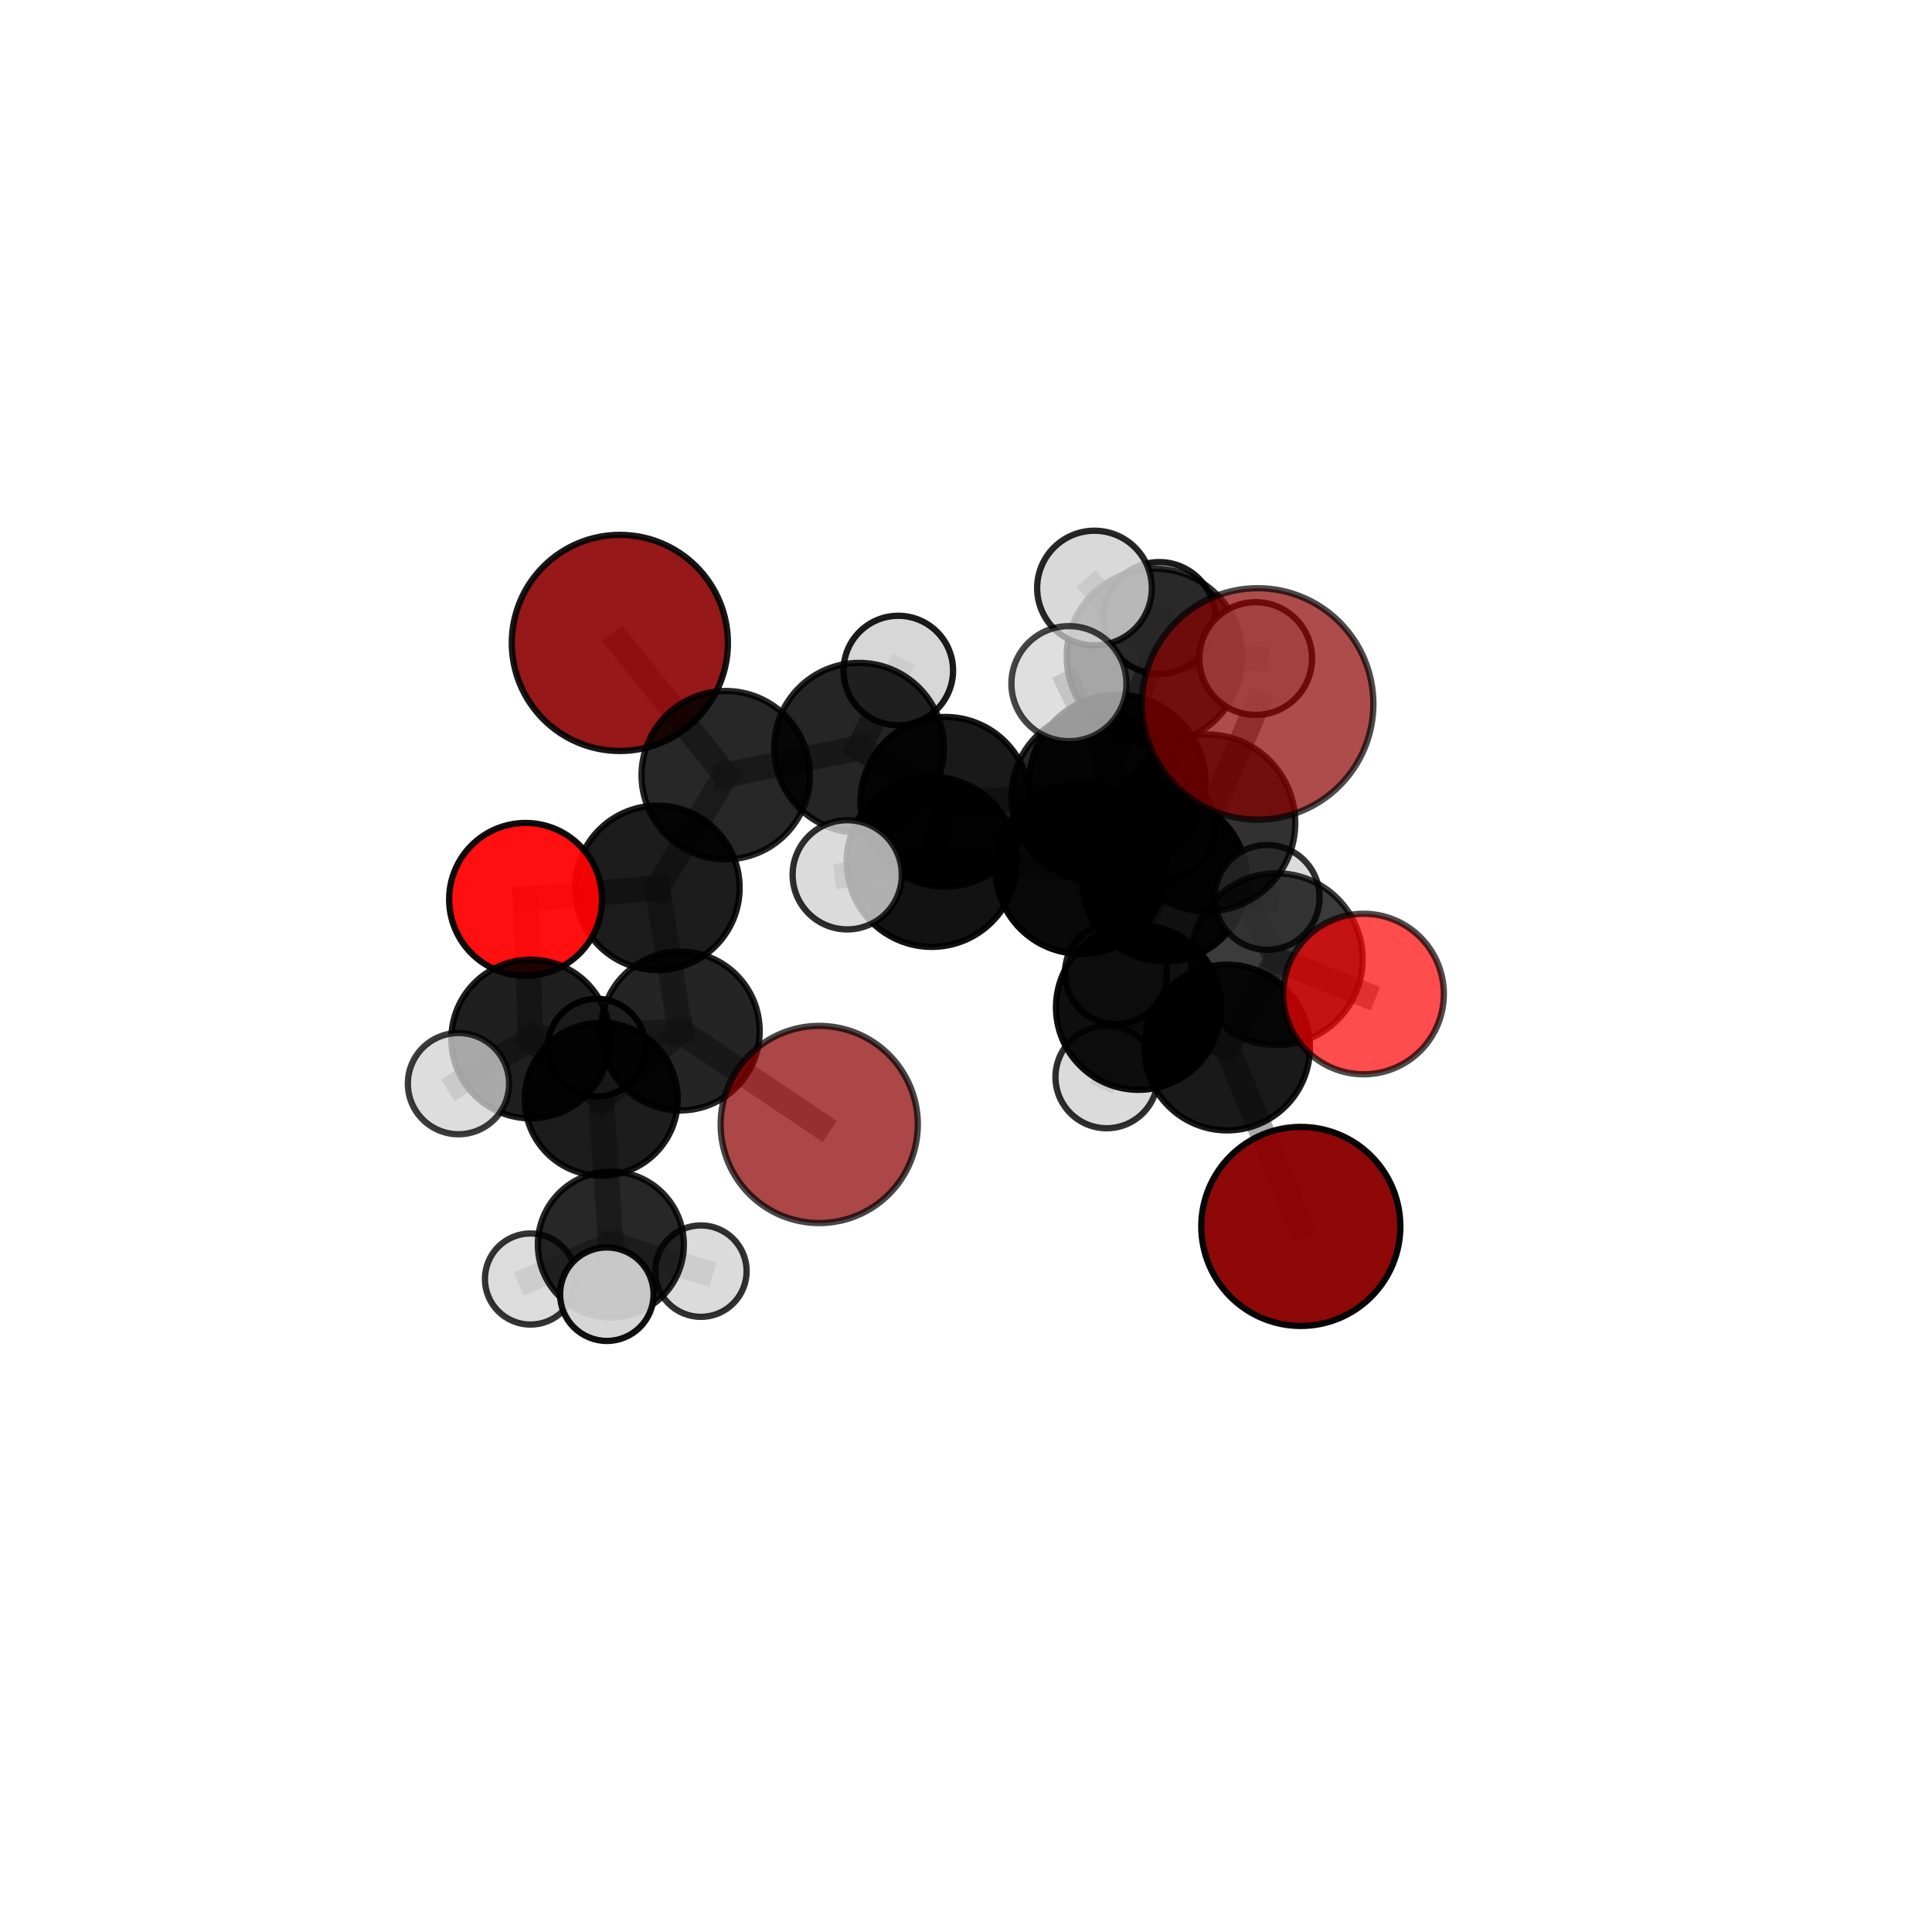 <?xml version="1.0" encoding="utf-8" standalone="no"?>
<!DOCTYPE svg PUBLIC "-//W3C//DTD SVG 1.1//EN"
  "http://www.w3.org/Graphics/SVG/1.1/DTD/svg11.dtd">
<svg xmlns:xlink="http://www.w3.org/1999/xlink" width="153pt" height="153pt" viewBox="0 0 153 153" xmlns="http://www.w3.org/2000/svg" version="1.1">
 <defs>
  <style type="text/css">*{stroke-linejoin: round; stroke-linecap: butt}</style>
 </defs>
 <g id="figure_1">
  <g id="patch_1">
   <path d="M 0 153 
L 153 153 
L 153 0 
L 0 0 
L 0 153 
z
" style="fill: none"/>
  </g>
  <g id="patch_2">
   <path d="M 7.2 145.8 
L 145.8 145.8 
L 145.8 7.2 
L 7.2 7.2 
L 7.2 145.8 
z
" style="fill: none"/>
  </g>
  <g id="axes_1">
   <g id="line2d_1">
    <path d="M 99.598 55.746 
L 95.573 65.167 
" clip-path="url(#p842214793b)" style="fill: none; stroke: #808080; stroke-opacity: 0.777; stroke-width: 2; stroke-linecap: square"/>
   </g>
   <g id="line2d_2">
    <path d="M 95.573 65.167 
L 101.11 75.961 
" clip-path="url(#p842214793b)" style="fill: none; stroke: #808080; stroke-opacity: 0.737; stroke-width: 2; stroke-linecap: square"/>
   </g>
   <g id="line2d_3">
    <path d="M 64.877 89.05 
L 53.872 81.65 
" clip-path="url(#p842214793b)" style="fill: none; stroke: #808080; stroke-opacity: 0.641; stroke-width: 2; stroke-linecap: square"/>
   </g>
   <g id="line2d_4">
    <path d="M 53.872 81.65 
L 52.06 70.312 
" clip-path="url(#p842214793b)" style="fill: none; stroke: #808080; stroke-opacity: 0.662; stroke-width: 2; stroke-linecap: square"/>
   </g>
   <g id="line2d_5">
    <path d="M 53.872 81.65 
L 42.026 82.282 
" clip-path="url(#p842214793b)" style="fill: none; stroke: #808080; stroke-opacity: 0.646; stroke-width: 2; stroke-linecap: square"/>
   </g>
   <g id="line2d_6">
    <path d="M 53.872 81.65 
L 47.615 87.044 
" clip-path="url(#p842214793b)" style="fill: none; stroke: #808080; stroke-opacity: 0.63; stroke-width: 2; stroke-linecap: square"/>
   </g>
   <g id="line2d_7">
    <path d="M 103.015 97.123 
L 97.176 82.958 
" clip-path="url(#p842214793b)" style="fill: none; stroke: #808080; stroke-opacity: 0.665; stroke-width: 2; stroke-linecap: square"/>
   </g>
   <g id="line2d_8">
    <path d="M 97.176 82.958 
L 101.11 75.961 
" clip-path="url(#p842214793b)" style="fill: none; stroke: #808080; stroke-opacity: 0.703; stroke-width: 2; stroke-linecap: square"/>
   </g>
   <g id="line2d_9">
    <path d="M 49.088 50.915 
L 57.47 61.387 
" clip-path="url(#p842214793b)" style="fill: none; stroke: #808080; stroke-opacity: 0.712; stroke-width: 2; stroke-linecap: square"/>
   </g>
   <g id="line2d_10">
    <path d="M 57.47 61.387 
L 52.06 70.312 
" clip-path="url(#p842214793b)" style="fill: none; stroke: #808080; stroke-opacity: 0.69; stroke-width: 2; stroke-linecap: square"/>
   </g>
   <g id="line2d_11">
    <path d="M 107.984 78.719 
L 101.11 75.961 
" clip-path="url(#p842214793b)" style="fill: none; stroke: #808080; stroke-opacity: 0.723; stroke-width: 2; stroke-linecap: square"/>
   </g>
   <g id="line2d_12">
    <path d="M 41.621 71.224 
L 52.06 70.312 
" clip-path="url(#p842214793b)" style="fill: none; stroke: #808080; stroke-opacity: 0.677; stroke-width: 2; stroke-linecap: square"/>
   </g>
   <g id="line2d_13">
    <path d="M 41.621 71.224 
L 42.026 82.282 
" clip-path="url(#p842214793b)" style="fill: none; stroke: #808080; stroke-opacity: 0.66; stroke-width: 2; stroke-linecap: square"/>
   </g>
   <g id="line2d_14">
    <path d="M 42.026 82.282 
L 47.615 87.044 
" clip-path="url(#p842214793b)" style="fill: none; stroke: #808080; stroke-opacity: 0.63; stroke-width: 2; stroke-linecap: square"/>
   </g>
   <g id="line2d_15">
    <path d="M 42.026 82.282 
L 36.309 85.816 
" clip-path="url(#p842214793b)" style="fill: none; stroke: #808080; stroke-opacity: 0.645; stroke-width: 2; stroke-linecap: square"/>
   </g>
   <g id="line2d_16">
    <path d="M 86.842 63.07 
L 85.583 68.791 
" clip-path="url(#p842214793b)" style="fill: none; stroke: #808080; stroke-opacity: 0.712; stroke-width: 2; stroke-linecap: square"/>
   </g>
   <g id="line2d_17">
    <path d="M 86.842 63.07 
L 74.859 63.494 
" clip-path="url(#p842214793b)" style="fill: none; stroke: #808080; stroke-opacity: 0.71; stroke-width: 2; stroke-linecap: square"/>
   </g>
   <g id="line2d_18">
    <path d="M 86.842 63.07 
L 92.244 69.641 
" clip-path="url(#p842214793b)" style="fill: none; stroke: #808080; stroke-opacity: 0.694; stroke-width: 2; stroke-linecap: square"/>
   </g>
   <g id="line2d_19">
    <path d="M 86.842 63.07 
L 91.433 51.992 
" clip-path="url(#p842214793b)" style="fill: none; stroke: #808080; stroke-opacity: 0.729; stroke-width: 2; stroke-linecap: square"/>
   </g>
   <g id="line2d_20">
    <path d="M 85.583 68.791 
L 90.159 79.772 
" clip-path="url(#p842214793b)" style="fill: none; stroke: #808080; stroke-opacity: 0.697; stroke-width: 2; stroke-linecap: square"/>
   </g>
   <g id="line2d_21">
    <path d="M 85.583 68.791 
L 88.483 61.998 
" clip-path="url(#p842214793b)" style="fill: none; stroke: #808080; stroke-opacity: 0.731; stroke-width: 2; stroke-linecap: square"/>
   </g>
   <g id="line2d_22">
    <path d="M 85.583 68.791 
L 73.786 68.254 
" clip-path="url(#p842214793b)" style="fill: none; stroke: #808080; stroke-opacity: 0.712; stroke-width: 2; stroke-linecap: square"/>
   </g>
   <g id="line2d_23">
    <path d="M 74.859 63.494 
L 68.032 59.218 
" clip-path="url(#p842214793b)" style="fill: none; stroke: #808080; stroke-opacity: 0.709; stroke-width: 2; stroke-linecap: square"/>
   </g>
   <g id="line2d_24">
    <path d="M 74.859 63.494 
L 73.786 68.254 
" clip-path="url(#p842214793b)" style="fill: none; stroke: #808080; stroke-opacity: 0.71; stroke-width: 2; stroke-linecap: square"/>
   </g>
   <g id="line2d_25">
    <path d="M 92.244 69.641 
L 92.122 65.454 
" clip-path="url(#p842214793b)" style="fill: none; stroke: #808080; stroke-opacity: 0.677; stroke-width: 2; stroke-linecap: square"/>
   </g>
   <g id="line2d_26">
    <path d="M 92.244 69.641 
L 100.348 71.067 
" clip-path="url(#p842214793b)" style="fill: none; stroke: #808080; stroke-opacity: 0.677; stroke-width: 2; stroke-linecap: square"/>
   </g>
   <g id="line2d_27">
    <path d="M 92.244 69.641 
L 88.375 77.064 
" clip-path="url(#p842214793b)" style="fill: none; stroke: #808080; stroke-opacity: 0.664; stroke-width: 2; stroke-linecap: square"/>
   </g>
   <g id="line2d_28">
    <path d="M 91.433 51.992 
L 91.802 48.941 
" clip-path="url(#p842214793b)" style="fill: none; stroke: #808080; stroke-opacity: 0.744; stroke-width: 2; stroke-linecap: square"/>
   </g>
   <g id="line2d_29">
    <path d="M 91.433 51.992 
L 86.675 46.57 
" clip-path="url(#p842214793b)" style="fill: none; stroke: #808080; stroke-opacity: 0.758; stroke-width: 2; stroke-linecap: square"/>
   </g>
   <g id="line2d_30">
    <path d="M 91.433 51.992 
L 99.442 52.152 
" clip-path="url(#p842214793b)" style="fill: none; stroke: #808080; stroke-opacity: 0.748; stroke-width: 2; stroke-linecap: square"/>
   </g>
   <g id="line2d_31">
    <path d="M 90.159 79.772 
L 97.176 82.958 
" clip-path="url(#p842214793b)" style="fill: none; stroke: #808080; stroke-opacity: 0.683; stroke-width: 2; stroke-linecap: square"/>
   </g>
   <g id="line2d_32">
    <path d="M 90.159 79.772 
L 87.637 85.297 
" clip-path="url(#p842214793b)" style="fill: none; stroke: #808080; stroke-opacity: 0.668; stroke-width: 2; stroke-linecap: square"/>
   </g>
   <g id="line2d_33">
    <path d="M 88.483 61.998 
L 95.573 65.167 
" clip-path="url(#p842214793b)" style="fill: none; stroke: #808080; stroke-opacity: 0.751; stroke-width: 2; stroke-linecap: square"/>
   </g>
   <g id="line2d_34">
    <path d="M 88.483 61.998 
L 84.652 54.14 
" clip-path="url(#p842214793b)" style="fill: none; stroke: #808080; stroke-opacity: 0.762; stroke-width: 2; stroke-linecap: square"/>
   </g>
   <g id="line2d_35">
    <path d="M 73.786 68.254 
L 67.094 69.278 
" clip-path="url(#p842214793b)" style="fill: none; stroke: #808080; stroke-opacity: 0.714; stroke-width: 2; stroke-linecap: square"/>
   </g>
   <g id="line2d_36">
    <path d="M 68.032 59.218 
L 57.47 61.387 
" clip-path="url(#p842214793b)" style="fill: none; stroke: #808080; stroke-opacity: 0.705; stroke-width: 2; stroke-linecap: square"/>
   </g>
   <g id="line2d_37">
    <path d="M 68.032 59.218 
L 71.138 53.102 
" clip-path="url(#p842214793b)" style="fill: none; stroke: #808080; stroke-opacity: 0.715; stroke-width: 2; stroke-linecap: square"/>
   </g>
   <g id="line2d_38">
    <path d="M 47.615 87.044 
L 48.375 98.56 
" clip-path="url(#p842214793b)" style="fill: none; stroke: #808080; stroke-opacity: 0.595; stroke-width: 2; stroke-linecap: square"/>
   </g>
   <g id="line2d_39">
    <path d="M 47.615 87.044 
L 47.248 82.967 
" clip-path="url(#p842214793b)" style="fill: none; stroke: #808080; stroke-opacity: 0.614; stroke-width: 2; stroke-linecap: square"/>
   </g>
   <g id="line2d_40">
    <path d="M 48.375 98.56 
L 48.057 102.491 
" clip-path="url(#p842214793b)" style="fill: none; stroke: #808080; stroke-opacity: 0.578; stroke-width: 2; stroke-linecap: square"/>
   </g>
   <g id="line2d_41">
    <path d="M 48.375 98.56 
L 42.01 101.289 
" clip-path="url(#p842214793b)" style="fill: none; stroke: #808080; stroke-opacity: 0.568; stroke-width: 2; stroke-linecap: square"/>
   </g>
   <g id="line2d_42">
    <path d="M 48.375 98.56 
L 55.506 100.664 
" clip-path="url(#p842214793b)" style="fill: none; stroke: #808080; stroke-opacity: 0.57; stroke-width: 2; stroke-linecap: square"/>
   </g>
   <g id="Path3DCollection_1">
    <path d="M 47.248 86.832 
C 48.273 86.832 49.257 86.425 49.981 85.7 
C 50.706 84.975 51.113 83.992 51.113 82.967 
C 51.113 81.941 50.706 80.958 49.981 80.233 
C 49.257 79.508 48.273 79.101 47.248 79.101 
C 46.223 79.101 45.24 79.508 44.515 80.233 
C 43.79 80.958 43.383 81.941 43.383 82.967 
C 43.383 83.992 43.79 84.975 44.515 85.7 
C 45.24 86.425 46.223 86.832 47.248 86.832 
z
" clip-path="url(#p842214793b)" style="fill: #d3d3d3; stroke: #000000; stroke-width: 0.5"/>
    <path d="M 42.01 104.897 
C 42.967 104.897 43.885 104.517 44.561 103.84 
C 45.238 103.164 45.618 102.246 45.618 101.289 
C 45.618 100.332 45.238 99.414 44.561 98.737 
C 43.885 98.061 42.967 97.68 42.01 97.68 
C 41.053 97.68 40.135 98.061 39.458 98.737 
C 38.782 99.414 38.402 100.332 38.402 101.289 
C 38.402 102.246 38.782 103.164 39.458 103.84 
C 40.135 104.517 41.053 104.897 42.01 104.897 
z
" clip-path="url(#p842214793b)" style="fill: #d3d3d3; fill-opacity: 0.794; stroke: #000000; stroke-opacity: 0.794; stroke-width: 0.5"/>
    <path d="M 55.506 104.285 
C 56.466 104.285 57.387 103.904 58.066 103.225 
C 58.745 102.546 59.127 101.625 59.127 100.664 
C 59.127 99.704 58.745 98.783 58.066 98.104 
C 57.387 97.425 56.466 97.043 55.506 97.043 
C 54.545 97.043 53.624 97.425 52.945 98.104 
C 52.266 98.783 51.885 99.704 51.885 100.664 
C 51.885 101.625 52.266 102.546 52.945 103.225 
C 53.624 103.904 54.545 104.285 55.506 104.285 
z
" clip-path="url(#p842214793b)" style="fill: #d3d3d3; fill-opacity: 0.805; stroke: #000000; stroke-opacity: 0.805; stroke-width: 0.5"/>
    <path d="M 92.122 69.607 
C 93.224 69.607 94.28 69.169 95.059 68.39 
C 95.838 67.612 96.275 66.555 96.275 65.454 
C 96.275 64.352 95.838 63.296 95.059 62.517 
C 94.28 61.738 93.224 61.301 92.122 61.301 
C 91.021 61.301 89.964 61.738 89.186 62.517 
C 88.407 63.296 87.969 64.352 87.969 65.454 
C 87.969 66.555 88.407 67.612 89.186 68.39 
C 89.964 69.169 91.021 69.607 92.122 69.607 
z
" clip-path="url(#p842214793b)" style="fill: #d3d3d3; fill-opacity: 0.904; stroke: #000000; stroke-opacity: 0.904; stroke-width: 0.5"/>
    <path d="M 49.088 59.472 
C 51.357 59.472 53.534 58.57 55.139 56.966 
C 56.743 55.361 57.645 53.184 57.645 50.915 
C 57.645 48.645 56.743 46.468 55.139 44.864 
C 53.534 43.259 51.357 42.357 49.088 42.357 
C 46.818 42.357 44.642 43.259 43.037 44.864 
C 41.432 46.468 40.53 48.645 40.53 50.915 
C 40.53 53.184 41.432 55.361 43.037 56.966 
C 44.642 58.57 46.818 59.472 49.088 59.472 
z
" clip-path="url(#p842214793b)" style="fill: #8b0000; fill-opacity: 0.906; stroke: #000000; stroke-opacity: 0.906; stroke-width: 0.5"/>
    <path d="M 48.375 104.34 
C 49.908 104.34 51.379 103.731 52.463 102.647 
C 53.546 101.563 54.155 100.093 54.155 98.56 
C 54.155 97.027 53.546 95.556 52.463 94.472 
C 51.379 93.388 49.908 92.779 48.375 92.779 
C 46.842 92.779 45.372 93.388 44.288 94.472 
C 43.204 95.556 42.595 97.027 42.595 98.56 
C 42.595 100.093 43.204 101.563 44.288 102.647 
C 45.372 103.731 46.842 104.34 48.375 104.34 
z
" clip-path="url(#p842214793b)" style="fill-opacity: 0.845; stroke: #000000; stroke-opacity: 0.845; stroke-width: 0.5"/>
    <path d="M 47.615 93.102 
C 49.222 93.102 50.763 92.464 51.899 91.328 
C 53.035 90.192 53.673 88.651 53.673 87.044 
C 53.673 85.438 53.035 83.897 51.899 82.76 
C 50.763 81.624 49.222 80.986 47.615 80.986 
C 46.008 80.986 44.467 81.624 43.331 82.76 
C 42.195 83.897 41.557 85.438 41.557 87.044 
C 41.557 88.651 42.195 90.192 43.331 91.328 
C 44.467 92.464 46.008 93.102 47.615 93.102 
z
" clip-path="url(#p842214793b)" style="fill-opacity: 0.889; stroke: #000000; stroke-opacity: 0.889; stroke-width: 0.5"/>
    <path d="M 71.138 57.44 
C 72.288 57.44 73.392 56.983 74.205 56.169 
C 75.018 55.356 75.476 54.252 75.476 53.102 
C 75.476 51.952 75.018 50.848 74.205 50.035 
C 73.392 49.221 72.288 48.764 71.138 48.764 
C 69.987 48.764 68.884 49.221 68.071 50.035 
C 67.257 50.848 66.8 51.952 66.8 53.102 
C 66.8 54.252 67.257 55.356 68.071 56.169 
C 68.884 56.983 69.987 57.44 71.138 57.44 
z
" clip-path="url(#p842214793b)" style="fill: #d3d3d3; fill-opacity: 0.892; stroke: #000000; stroke-opacity: 0.892; stroke-width: 0.5"/>
    <path d="M 88.375 81.105 
C 89.447 81.105 90.475 80.679 91.233 79.921 
C 91.991 79.164 92.417 78.135 92.417 77.064 
C 92.417 75.992 91.991 74.964 91.233 74.206 
C 90.475 73.448 89.447 73.022 88.375 73.022 
C 87.304 73.022 86.276 73.448 85.518 74.206 
C 84.76 74.964 84.334 75.992 84.334 77.064 
C 84.334 78.135 84.76 79.164 85.518 79.921 
C 86.276 80.679 87.304 81.105 88.375 81.105 
z
" clip-path="url(#p842214793b)" style="fill: #d3d3d3; fill-opacity: 0.886; stroke: #000000; stroke-opacity: 0.886; stroke-width: 0.5"/>
    <path d="M 57.47 68.052 
C 59.237 68.052 60.933 67.35 62.183 66.1 
C 63.433 64.85 64.135 63.155 64.135 61.387 
C 64.135 59.619 63.433 57.924 62.183 56.674 
C 60.933 55.424 59.237 54.722 57.47 54.722 
C 55.702 54.722 54.007 55.424 52.757 56.674 
C 51.507 57.924 50.805 59.619 50.805 61.387 
C 50.805 63.155 51.507 64.85 52.757 66.1 
C 54.007 67.35 55.702 68.052 57.47 68.052 
z
" clip-path="url(#p842214793b)" style="fill-opacity: 0.846; stroke: #000000; stroke-opacity: 0.846; stroke-width: 0.5"/>
    <path d="M 92.244 76.142 
C 93.968 76.142 95.622 75.457 96.841 74.238 
C 98.061 73.019 98.746 71.365 98.746 69.641 
C 98.746 67.916 98.061 66.262 96.841 65.043 
C 95.622 63.824 93.968 63.139 92.244 63.139 
C 90.519 63.139 88.866 63.824 87.646 65.043 
C 86.427 66.262 85.742 67.916 85.742 69.641 
C 85.742 71.365 86.427 73.019 87.646 74.238 
C 88.866 75.457 90.519 76.142 92.244 76.142 
z
" clip-path="url(#p842214793b)" style="fill-opacity: 0.932; stroke: #000000; stroke-opacity: 0.932; stroke-width: 0.5"/>
    <path d="M 68.032 65.94 
C 69.814 65.94 71.524 65.231 72.785 63.971 
C 74.045 62.71 74.753 61.001 74.753 59.218 
C 74.753 57.435 74.045 55.726 72.785 54.465 
C 71.524 53.205 69.814 52.496 68.032 52.496 
C 66.249 52.496 64.539 53.205 63.279 54.465 
C 62.018 55.726 61.31 57.435 61.31 59.218 
C 61.31 61.001 62.018 62.71 63.279 63.971 
C 64.539 65.231 66.249 65.94 68.032 65.94 
z
" clip-path="url(#p842214793b)" style="fill-opacity: 0.852; stroke: #000000; stroke-opacity: 0.852; stroke-width: 0.5"/>
    <path d="M 91.802 53.369 
C 92.976 53.369 94.103 52.903 94.933 52.072 
C 95.763 51.242 96.23 50.115 96.23 48.941 
C 96.23 47.767 95.763 46.64 94.933 45.81 
C 94.103 44.979 92.976 44.513 91.802 44.513 
C 90.627 44.513 89.501 44.979 88.67 45.81 
C 87.84 46.64 87.373 47.767 87.373 48.941 
C 87.373 50.115 87.84 51.242 88.67 52.072 
C 89.501 52.903 90.627 53.369 91.802 53.369 
z
" clip-path="url(#p842214793b)" style="fill: #d3d3d3; fill-opacity: 0.887; stroke: #000000; stroke-opacity: 0.887; stroke-width: 0.5"/>
    <path d="M 48.057 106.193 
C 49.039 106.193 49.981 105.803 50.676 105.109 
C 51.37 104.414 51.76 103.473 51.76 102.491 
C 51.76 101.509 51.37 100.567 50.676 99.872 
C 49.981 99.178 49.039 98.788 48.057 98.788 
C 47.075 98.788 46.134 99.178 45.439 99.872 
C 44.745 100.567 44.355 101.509 44.355 102.491 
C 44.355 103.473 44.745 104.414 45.439 105.109 
C 46.134 105.803 47.075 106.193 48.057 106.193 
z
" clip-path="url(#p842214793b)" style="fill: #d3d3d3; fill-opacity: 0.937; stroke: #000000; stroke-opacity: 0.937; stroke-width: 0.5"/>
    <path d="M 52.06 76.824 
C 53.787 76.824 55.443 76.138 56.664 74.917 
C 57.886 73.695 58.572 72.039 58.572 70.312 
C 58.572 68.585 57.886 66.928 56.664 65.707 
C 55.443 64.486 53.787 63.8 52.06 63.8 
C 50.333 63.8 48.676 64.486 47.455 65.707 
C 46.234 66.928 45.548 68.585 45.548 70.312 
C 45.548 72.039 46.234 73.695 47.455 74.917 
C 48.676 76.138 50.333 76.824 52.06 76.824 
z
" clip-path="url(#p842214793b)" style="fill-opacity: 0.889; stroke: #000000; stroke-opacity: 0.889; stroke-width: 0.5"/>
    <path d="M 41.621 77.276 
C 43.226 77.276 44.765 76.639 45.9 75.504 
C 47.035 74.369 47.673 72.829 47.673 71.224 
C 47.673 69.619 47.035 68.08 45.9 66.945 
C 44.765 65.81 43.226 65.172 41.621 65.172 
C 40.016 65.172 38.476 65.81 37.341 66.945 
C 36.206 68.08 35.569 69.619 35.569 71.224 
C 35.569 72.829 36.206 74.369 37.341 75.504 
C 38.476 76.639 40.016 77.276 41.621 77.276 
z
" clip-path="url(#p842214793b)" style="fill: #ff0000; fill-opacity: 0.941; stroke: #000000; stroke-opacity: 0.941; stroke-width: 0.5"/>
    <path d="M 100.348 75.218 
C 101.449 75.218 102.505 74.781 103.283 74.002 
C 104.061 73.224 104.499 72.168 104.499 71.067 
C 104.499 69.967 104.061 68.911 103.283 68.132 
C 102.505 67.354 101.449 66.917 100.348 66.917 
C 99.247 66.917 98.191 67.354 97.413 68.132 
C 96.635 68.911 96.197 69.967 96.197 71.067 
C 96.197 72.168 96.635 73.224 97.413 74.002 
C 98.191 74.781 99.247 75.218 100.348 75.218 
z
" clip-path="url(#p842214793b)" style="fill: #d3d3d3; fill-opacity: 0.808; stroke: #000000; stroke-opacity: 0.808; stroke-width: 0.5"/>
    <path d="M 53.872 87.939 
C 55.54 87.939 57.14 87.277 58.319 86.097 
C 59.499 84.918 60.161 83.318 60.161 81.65 
C 60.161 79.982 59.499 78.382 58.319 77.203 
C 57.14 76.023 55.54 75.36 53.872 75.36 
C 52.204 75.36 50.604 76.023 49.425 77.203 
C 48.245 78.382 47.583 79.982 47.583 81.65 
C 47.583 83.318 48.245 84.918 49.425 86.097 
C 50.604 87.277 52.204 87.939 53.872 87.939 
z
" clip-path="url(#p842214793b)" style="fill-opacity: 0.857; stroke: #000000; stroke-opacity: 0.857; stroke-width: 0.5"/>
    <path d="M 42.026 88.565 
C 43.693 88.565 45.291 87.903 46.469 86.725 
C 47.648 85.547 48.31 83.948 48.31 82.282 
C 48.31 80.615 47.648 79.017 46.469 77.839 
C 45.291 76.66 43.693 75.998 42.026 75.998 
C 40.36 75.998 38.762 76.66 37.583 77.839 
C 36.405 79.017 35.743 80.615 35.743 82.282 
C 35.743 83.948 36.405 85.547 37.583 86.725 
C 38.762 87.903 40.36 88.565 42.026 88.565 
z
" clip-path="url(#p842214793b)" style="fill-opacity: 0.876; stroke: #000000; stroke-opacity: 0.876; stroke-width: 0.5"/>
    <path d="M 74.859 70.211 
C 76.64 70.211 78.349 69.503 79.609 68.244 
C 80.868 66.984 81.576 65.276 81.576 63.494 
C 81.576 61.713 80.868 60.004 79.609 58.745 
C 78.349 57.485 76.64 56.778 74.859 56.778 
C 73.078 56.778 71.369 57.485 70.11 58.745 
C 68.85 60.004 68.142 61.713 68.142 63.494 
C 68.142 65.276 68.85 66.984 70.11 68.244 
C 71.369 69.503 73.078 70.211 74.859 70.211 
z
" clip-path="url(#p842214793b)" style="fill-opacity: 0.902; stroke: #000000; stroke-opacity: 0.902; stroke-width: 0.5"/>
    <path d="M 86.842 69.803 
C 88.627 69.803 90.34 69.094 91.603 67.831 
C 92.865 66.569 93.575 64.856 93.575 63.07 
C 93.575 61.284 92.865 59.572 91.603 58.309 
C 90.34 57.046 88.627 56.337 86.842 56.337 
C 85.056 56.337 83.343 57.046 82.08 58.309 
C 80.818 59.572 80.108 61.284 80.108 63.07 
C 80.108 64.856 80.818 66.569 82.08 67.831 
C 83.343 69.094 85.056 69.803 86.842 69.803 
z
" clip-path="url(#p842214793b)" style="fill-opacity: 0.848; stroke: #000000; stroke-opacity: 0.848; stroke-width: 0.5"/>
    <path d="M 91.433 58.95 
C 93.278 58.95 95.048 58.217 96.353 56.912 
C 97.658 55.607 98.391 53.837 98.391 51.992 
C 98.391 50.147 97.658 48.377 96.353 47.072 
C 95.048 45.767 93.278 45.034 91.433 45.034 
C 89.588 45.034 87.818 45.767 86.513 47.072 
C 85.208 48.377 84.475 50.147 84.475 51.992 
C 84.475 53.837 85.208 55.607 86.513 56.912 
C 87.818 58.217 89.588 58.95 91.433 58.95 
z
" clip-path="url(#p842214793b)" style="fill-opacity: 0.807; stroke: #000000; stroke-opacity: 0.807; stroke-width: 0.5"/>
    <path d="M 36.309 89.825 
C 37.372 89.825 38.392 89.403 39.144 88.651 
C 39.895 87.899 40.318 86.88 40.318 85.816 
C 40.318 84.753 39.895 83.733 39.144 82.982 
C 38.392 82.23 37.372 81.807 36.309 81.807 
C 35.246 81.807 34.226 82.23 33.474 82.982 
C 32.722 83.733 32.3 84.753 32.3 85.816 
C 32.3 86.88 32.722 87.899 33.474 88.651 
C 34.226 89.403 35.246 89.825 36.309 89.825 
z
" clip-path="url(#p842214793b)" style="fill: #d3d3d3; fill-opacity: 0.767; stroke: #000000; stroke-opacity: 0.767; stroke-width: 0.5"/>
    <path d="M 64.877 96.858 
C 66.948 96.858 68.934 96.035 70.398 94.571 
C 71.862 93.107 72.685 91.121 72.685 89.05 
C 72.685 86.979 71.862 84.993 70.398 83.529 
C 68.934 82.064 66.948 81.242 64.877 81.242 
C 62.806 81.242 60.82 82.064 59.356 83.529 
C 57.891 84.993 57.069 86.979 57.069 89.05 
C 57.069 91.121 57.891 93.107 59.356 94.571 
C 60.82 96.035 62.806 96.858 64.877 96.858 
z
" clip-path="url(#p842214793b)" style="fill: #8b0000; fill-opacity: 0.721; stroke: #000000; stroke-opacity: 0.721; stroke-width: 0.5"/>
    <path d="M 99.442 56.616 
C 100.626 56.616 101.761 56.145 102.598 55.308 
C 103.436 54.471 103.906 53.335 103.906 52.152 
C 103.906 50.968 103.436 49.832 102.598 48.995 
C 101.761 48.158 100.626 47.688 99.442 47.688 
C 98.258 47.688 97.123 48.158 96.285 48.995 
C 95.448 49.832 94.978 50.968 94.978 52.152 
C 94.978 53.335 95.448 54.471 96.285 55.308 
C 97.123 56.145 98.258 56.616 99.442 56.616 
z
" clip-path="url(#p842214793b)" style="fill: #d3d3d3; fill-opacity: 0.846; stroke: #000000; stroke-opacity: 0.846; stroke-width: 0.5"/>
    <path d="M 86.675 51.112 
C 87.88 51.112 89.035 50.633 89.887 49.782 
C 90.738 48.93 91.217 47.775 91.217 46.57 
C 91.217 45.366 90.738 44.21 89.887 43.359 
C 89.035 42.507 87.88 42.029 86.675 42.029 
C 85.471 42.029 84.316 42.507 83.464 43.359 
C 82.612 44.21 82.134 45.366 82.134 46.57 
C 82.134 47.775 82.612 48.93 83.464 49.782 
C 84.316 50.633 85.471 51.112 86.675 51.112 
z
" clip-path="url(#p842214793b)" style="fill: #d3d3d3; fill-opacity: 0.845; stroke: #000000; stroke-opacity: 0.845; stroke-width: 0.5"/>
    <path d="M 87.637 89.349 
C 88.712 89.349 89.743 88.922 90.503 88.162 
C 91.263 87.402 91.69 86.371 91.69 85.297 
C 91.69 84.222 91.263 83.191 90.503 82.431 
C 89.743 81.671 88.712 81.244 87.637 81.244 
C 86.563 81.244 85.532 81.671 84.772 82.431 
C 84.012 83.191 83.585 84.222 83.585 85.297 
C 83.585 86.371 84.012 87.402 84.772 88.162 
C 85.532 88.922 86.563 89.349 87.637 89.349 
z
" clip-path="url(#p842214793b)" style="fill: #d3d3d3; fill-opacity: 0.815; stroke: #000000; stroke-opacity: 0.815; stroke-width: 0.5"/>
    <path d="M 73.786 74.985 
C 75.571 74.985 77.283 74.276 78.545 73.014 
C 79.807 71.751 80.517 70.039 80.517 68.254 
C 80.517 66.469 79.807 64.757 78.545 63.495 
C 77.283 62.233 75.571 61.524 73.786 61.524 
C 72.001 61.524 70.289 62.233 69.027 63.495 
C 67.765 64.757 67.055 66.469 67.055 68.254 
C 67.055 70.039 67.765 71.751 69.027 73.014 
C 70.289 74.276 72.001 74.985 73.786 74.985 
z
" clip-path="url(#p842214793b)" style="fill-opacity: 0.928; stroke: #000000; stroke-opacity: 0.928; stroke-width: 0.5"/>
    <path d="M 85.583 75.537 
C 87.372 75.537 89.088 74.827 90.354 73.561 
C 91.619 72.296 92.33 70.58 92.33 68.791 
C 92.33 67.002 91.619 65.286 90.354 64.02 
C 89.088 62.755 87.372 62.044 85.583 62.044 
C 83.794 62.044 82.078 62.755 80.813 64.02 
C 79.548 65.286 78.837 67.002 78.837 68.791 
C 78.837 70.58 79.548 72.296 80.813 73.561 
C 82.078 74.827 83.794 75.537 85.583 75.537 
z
" clip-path="url(#p842214793b)" style="fill-opacity: 0.963; stroke: #000000; stroke-opacity: 0.963; stroke-width: 0.5"/>
    <path d="M 90.159 86.306 
C 91.892 86.306 93.554 85.617 94.779 84.392 
C 96.005 83.167 96.693 81.505 96.693 79.772 
C 96.693 78.039 96.005 76.377 94.779 75.152 
C 93.554 73.927 91.892 73.238 90.159 73.238 
C 88.427 73.238 86.764 73.927 85.539 75.152 
C 84.314 76.377 83.626 78.039 83.626 79.772 
C 83.626 81.505 84.314 83.167 85.539 84.392 
C 86.764 85.617 88.427 86.306 90.159 86.306 
z
" clip-path="url(#p842214793b)" style="fill-opacity: 0.939; stroke: #000000; stroke-opacity: 0.939; stroke-width: 0.5"/>
    <path d="M 67.094 73.602 
C 68.241 73.602 69.341 73.147 70.151 72.336 
C 70.962 71.525 71.418 70.425 71.418 69.278 
C 71.418 68.131 70.962 67.031 70.151 66.22 
C 69.341 65.41 68.241 64.954 67.094 64.954 
C 65.947 64.954 64.847 65.41 64.036 66.22 
C 63.225 67.031 62.769 68.131 62.769 69.278 
C 62.769 70.425 63.225 71.525 64.036 72.336 
C 64.847 73.147 65.947 73.602 67.094 73.602 
z
" clip-path="url(#p842214793b)" style="fill: #d3d3d3; fill-opacity: 0.818; stroke: #000000; stroke-opacity: 0.818; stroke-width: 0.5"/>
    <path d="M 97.176 89.518 
C 98.916 89.518 100.584 88.827 101.815 87.596 
C 103.045 86.366 103.736 84.697 103.736 82.958 
C 103.736 81.218 103.045 79.549 101.815 78.319 
C 100.584 77.089 98.916 76.397 97.176 76.397 
C 95.436 76.397 93.767 77.089 92.537 78.319 
C 91.307 79.549 90.616 81.218 90.616 82.958 
C 90.616 84.697 91.307 86.366 92.537 87.596 
C 93.767 88.827 95.436 89.518 97.176 89.518 
z
" clip-path="url(#p842214793b)" style="fill-opacity: 0.9; stroke: #000000; stroke-opacity: 0.9; stroke-width: 0.5"/>
    <path d="M 103.015 105.005 
C 105.105 105.005 107.11 104.174 108.588 102.696 
C 110.065 101.218 110.896 99.213 110.896 97.123 
C 110.896 95.033 110.065 93.028 108.588 91.55 
C 107.11 90.072 105.105 89.242 103.015 89.242 
C 100.924 89.242 98.92 90.072 97.442 91.55 
C 95.964 93.028 95.133 95.033 95.133 97.123 
C 95.133 99.213 95.964 101.218 97.442 102.696 
C 98.92 104.174 100.924 105.005 103.015 105.005 
z
" clip-path="url(#p842214793b)" style="fill: #8b0000; fill-opacity: 0.967; stroke: #000000; stroke-opacity: 0.967; stroke-width: 0.5"/>
    <path d="M 88.483 68.979 
C 90.334 68.979 92.11 68.243 93.419 66.934 
C 94.728 65.625 95.464 63.849 95.464 61.998 
C 95.464 60.147 94.728 58.371 93.419 57.062 
C 92.11 55.753 90.334 55.017 88.483 55.017 
C 86.631 55.017 84.856 55.753 83.546 57.062 
C 82.237 58.371 81.502 60.147 81.502 61.998 
C 81.502 63.849 82.237 65.625 83.546 66.934 
C 84.856 68.243 86.631 68.979 88.483 68.979 
z
" clip-path="url(#p842214793b)" style="fill-opacity: 0.896; stroke: #000000; stroke-opacity: 0.896; stroke-width: 0.5"/>
    <path d="M 84.652 58.696 
C 85.861 58.696 87.02 58.216 87.874 57.362 
C 88.728 56.507 89.208 55.349 89.208 54.14 
C 89.208 52.932 88.728 51.773 87.874 50.919 
C 87.02 50.064 85.861 49.584 84.652 49.584 
C 83.444 49.584 82.285 50.064 81.431 50.919 
C 80.576 51.773 80.096 52.932 80.096 54.14 
C 80.096 55.349 80.576 56.507 81.431 57.362 
C 82.285 58.216 83.444 58.696 84.652 58.696 
z
" clip-path="url(#p842214793b)" style="fill: #d3d3d3; fill-opacity: 0.724; stroke: #000000; stroke-opacity: 0.724; stroke-width: 0.5"/>
    <path d="M 95.573 72.17 
C 97.43 72.17 99.211 71.432 100.524 70.119 
C 101.838 68.806 102.576 67.024 102.576 65.167 
C 102.576 63.31 101.838 61.528 100.524 60.215 
C 99.211 58.902 97.43 58.164 95.573 58.164 
C 93.716 58.164 91.934 58.902 90.621 60.215 
C 89.308 61.528 88.57 63.31 88.57 65.167 
C 88.57 67.024 89.308 68.806 90.621 70.119 
C 91.934 71.432 93.716 72.17 95.573 72.17 
z
" clip-path="url(#p842214793b)" style="fill-opacity: 0.805; stroke: #000000; stroke-opacity: 0.805; stroke-width: 0.5"/>
    <path d="M 101.11 82.761 
C 102.913 82.761 104.643 82.044 105.918 80.769 
C 107.193 79.494 107.91 77.764 107.91 75.961 
C 107.91 74.158 107.193 72.428 105.918 71.153 
C 104.643 69.878 102.913 69.161 101.11 69.161 
C 99.306 69.161 97.577 69.878 96.301 71.153 
C 95.026 72.428 94.31 74.158 94.31 75.961 
C 94.31 77.764 95.026 79.494 96.301 80.769 
C 97.577 82.044 99.306 82.761 101.11 82.761 
z
" clip-path="url(#p842214793b)" style="fill-opacity: 0.766; stroke: #000000; stroke-opacity: 0.766; stroke-width: 0.5"/>
    <path d="M 107.984 85.076 
C 109.67 85.076 111.288 84.407 112.48 83.214 
C 113.672 82.022 114.342 80.405 114.342 78.719 
C 114.342 77.033 113.672 75.415 112.48 74.223 
C 111.288 73.031 109.67 72.361 107.984 72.361 
C 106.298 72.361 104.681 73.031 103.489 74.223 
C 102.296 75.415 101.626 77.033 101.626 78.719 
C 101.626 80.405 102.296 82.022 103.489 83.214 
C 104.681 84.407 106.298 85.076 107.984 85.076 
z
" clip-path="url(#p842214793b)" style="fill: #ff0000; fill-opacity: 0.7; stroke: #000000; stroke-opacity: 0.7; stroke-width: 0.5"/>
    <path d="M 99.598 64.912 
C 102.028 64.912 104.36 63.946 106.078 62.227 
C 107.797 60.508 108.763 58.177 108.763 55.746 
C 108.763 53.316 107.797 50.984 106.078 49.266 
C 104.36 47.547 102.028 46.581 99.598 46.581 
C 97.167 46.581 94.835 47.547 93.117 49.266 
C 91.398 50.984 90.432 53.316 90.432 55.746 
C 90.432 58.177 91.398 60.508 93.117 62.227 
C 94.835 63.946 97.167 64.912 99.598 64.912 
z
" clip-path="url(#p842214793b)" style="fill: #8b0000; fill-opacity: 0.703; stroke: #000000; stroke-opacity: 0.703; stroke-width: 0.5"/>
   </g>
  </g>
 </g>
 <defs>
  <clipPath id="p842214793b">
   <rect x="7.2" y="7.2" width="138.6" height="138.6"/>
  </clipPath>
 </defs>
</svg>
